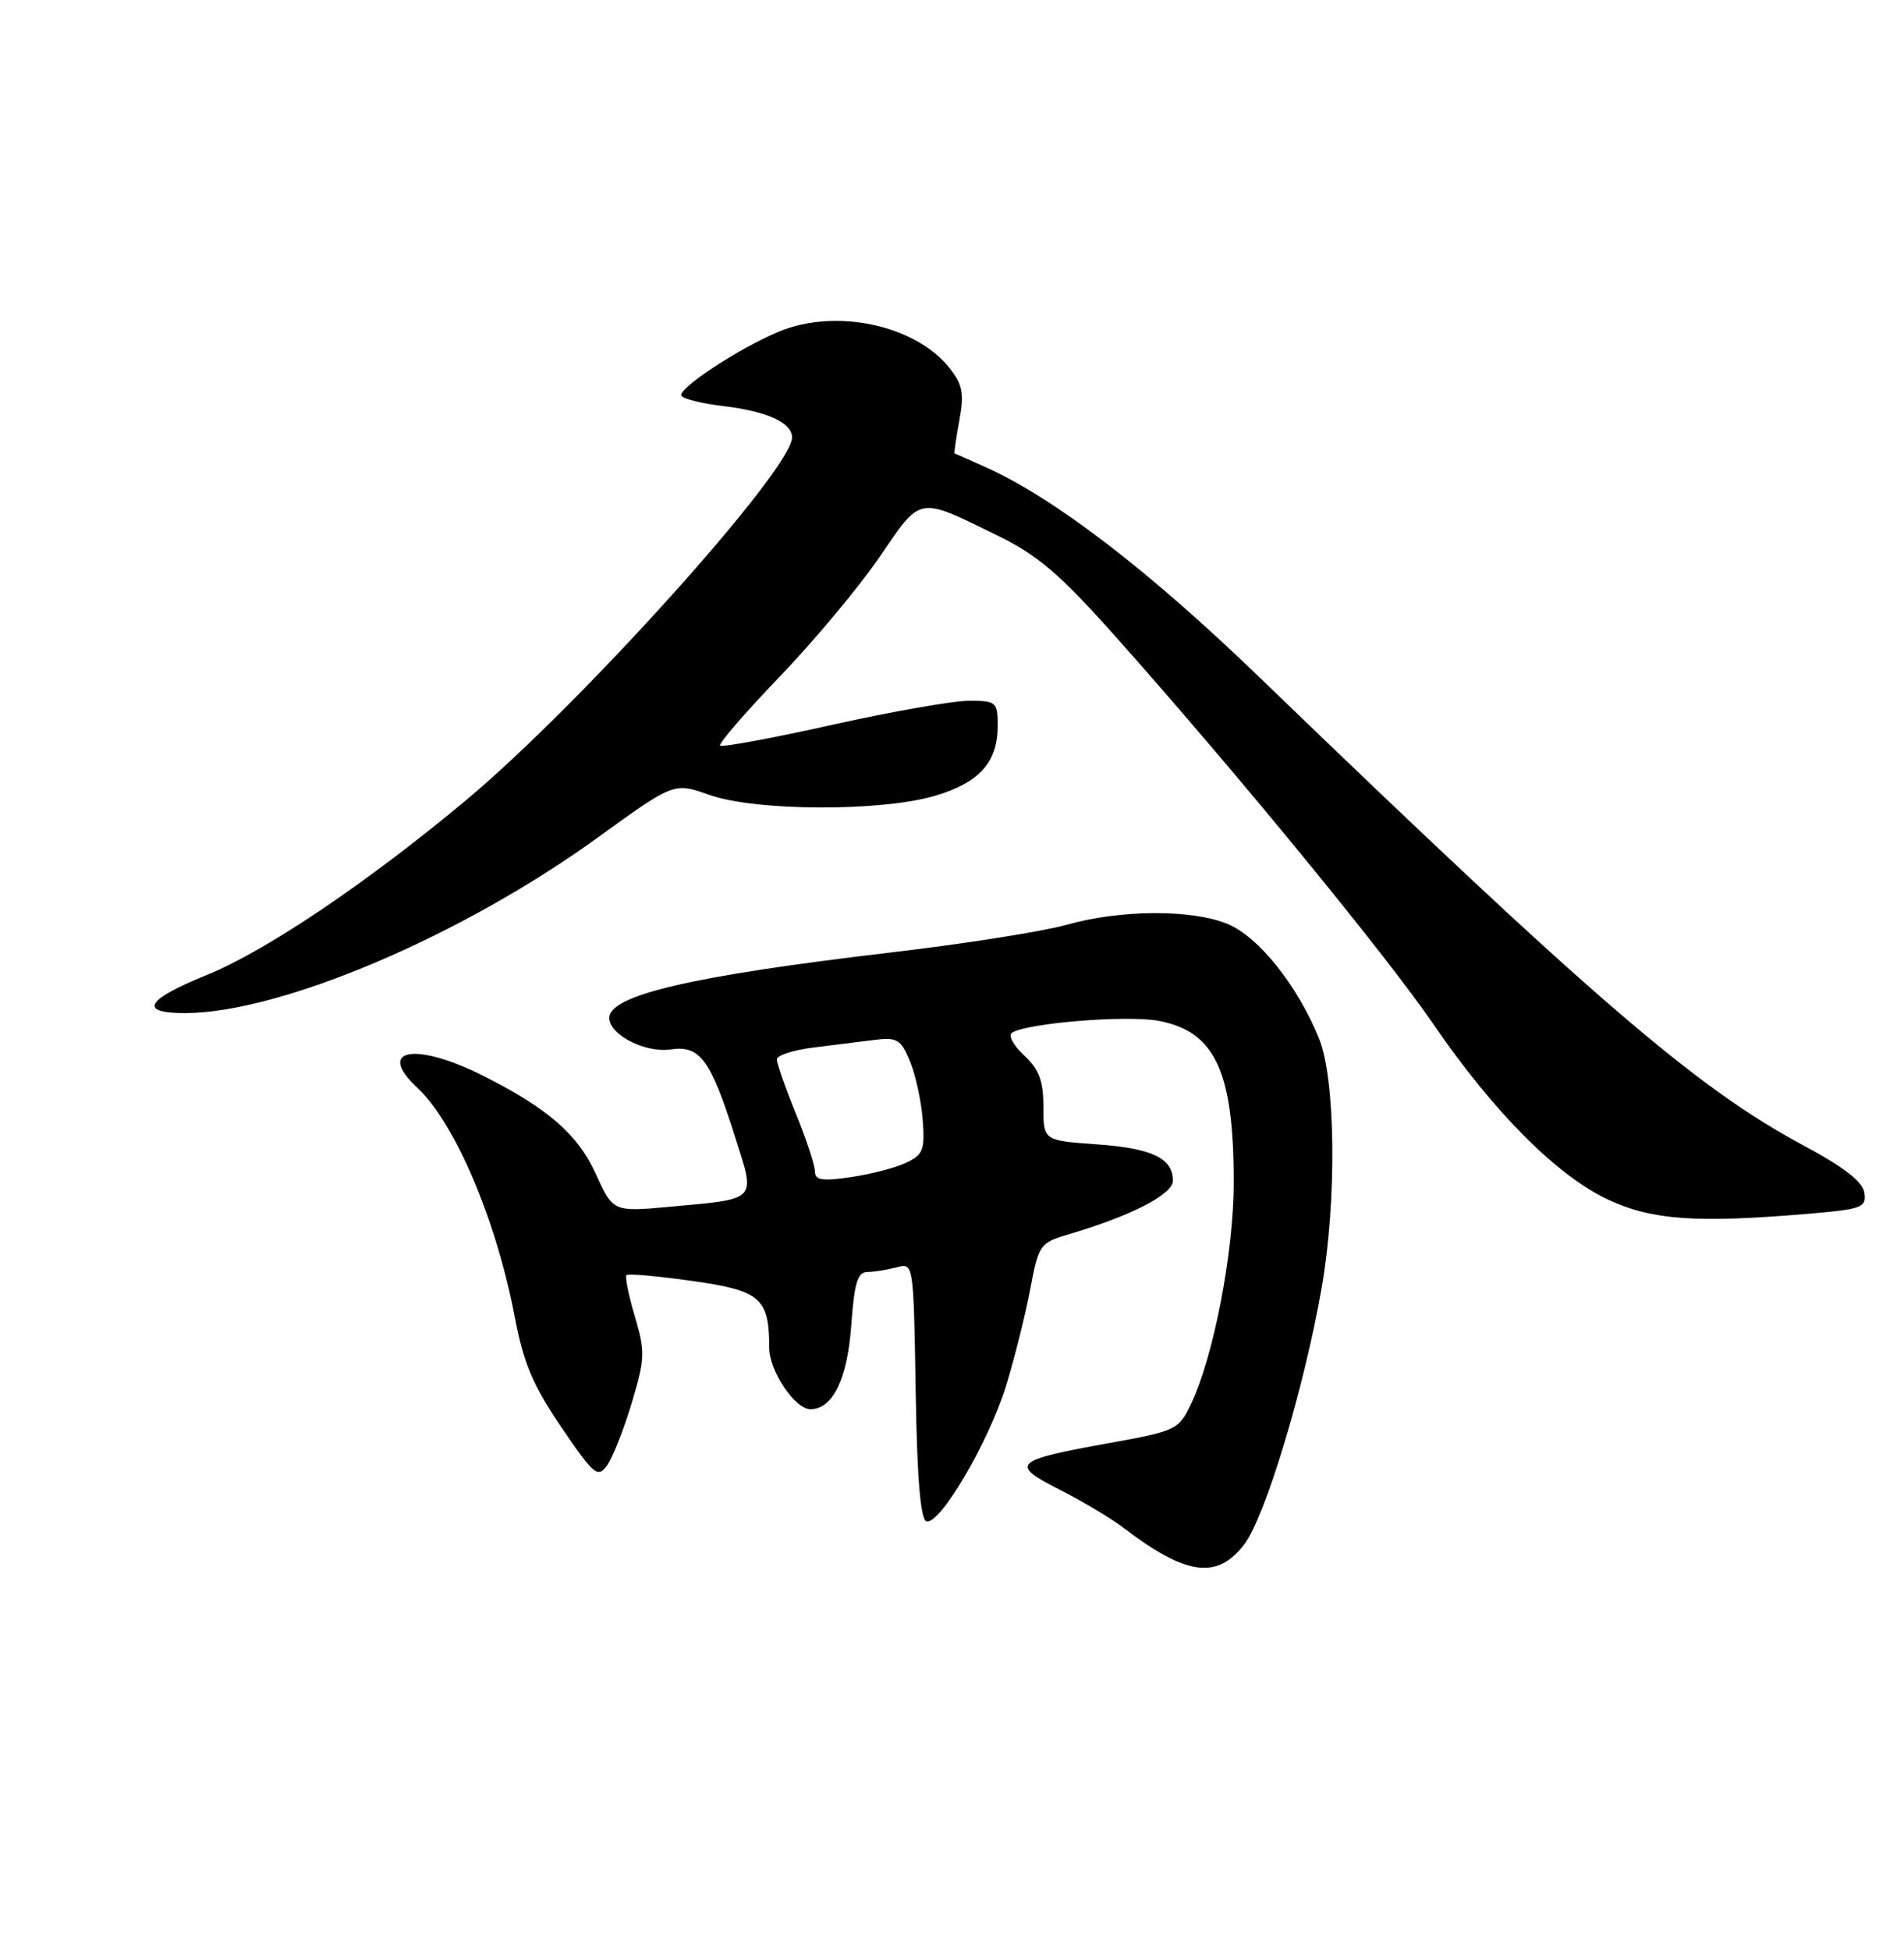 <?xml version="1.0" encoding="UTF-8" standalone="no"?>
<!DOCTYPE svg PUBLIC "-//W3C//DTD SVG 1.1//EN" "http://www.w3.org/Graphics/SVG/1.1/DTD/svg11.dtd" >
<svg xmlns="http://www.w3.org/2000/svg" xmlns:xlink="http://www.w3.org/1999/xlink" version="1.1" viewBox="0 0 250 256">
 <g >
 <path fill="currentColor"
d=" M 163.38 202.74 C 166.13 199.14 171.22 182.27 173.53 169.12 C 175.54 157.64 175.38 141.71 173.19 136.33 C 170.38 129.41 165.29 123.02 161.23 121.32 C 156.53 119.35 147.15 119.40 140.00 121.42 C 136.97 122.28 126.62 123.91 117.00 125.04 C 90.89 128.11 80.00 130.64 80.00 133.64 C 80.00 135.85 84.73 138.27 88.08 137.77 C 91.91 137.21 93.29 139.08 96.51 149.23 C 99.22 157.76 99.59 157.36 88.00 158.42 C 80.50 159.11 80.50 159.11 78.21 154.07 C 75.87 148.94 71.94 145.51 63.50 141.26 C 54.55 136.75 49.30 137.67 54.78 142.79 C 59.77 147.46 65.17 160.16 67.61 173.00 C 68.74 178.95 70.00 181.92 73.70 187.36 C 77.98 193.65 78.48 194.07 79.70 192.40 C 80.43 191.39 81.89 187.71 82.94 184.21 C 84.70 178.36 84.73 177.46 83.36 172.83 C 82.54 170.06 82.04 167.62 82.26 167.40 C 82.48 167.18 86.38 167.53 90.92 168.17 C 99.87 169.43 101.00 170.42 101.00 176.93 C 101.00 179.98 104.37 185.00 106.42 185.00 C 109.34 185.00 111.26 181.05 111.77 174.03 C 112.17 168.44 112.60 167.00 113.88 166.99 C 114.77 166.98 116.50 166.70 117.73 166.38 C 119.95 165.78 119.95 165.78 120.23 182.56 C 120.41 194.04 120.86 199.46 121.64 199.72 C 123.36 200.29 129.79 189.38 132.07 182.02 C 133.17 178.45 134.60 172.76 135.25 169.36 C 136.39 163.33 136.51 163.16 140.46 162.00 C 148.57 159.60 154.00 156.80 154.00 155.00 C 154.00 152.05 151.28 150.75 143.99 150.23 C 137.00 149.73 137.00 149.73 137.00 145.32 C 137.00 141.87 136.44 140.39 134.45 138.54 C 133.04 137.23 132.34 135.91 132.89 135.57 C 134.93 134.30 147.91 133.25 152.08 134.01 C 159.53 135.38 161.99 140.62 161.99 155.21 C 162.00 164.35 159.35 178.09 156.39 184.30 C 154.77 187.71 154.45 187.86 145.58 189.46 C 133.07 191.71 132.53 192.22 139.10 195.55 C 142.07 197.05 145.85 199.31 147.51 200.57 C 155.74 206.85 159.82 207.41 163.38 202.74 Z  M 237.40 159.35 C 244.48 158.75 245.08 158.53 244.80 156.60 C 244.59 155.14 242.16 153.25 236.77 150.36 C 222.73 142.84 209.05 131.07 165.33 88.88 C 150.88 74.93 138.56 65.47 129.50 61.37 C 127.30 60.37 125.43 59.55 125.34 59.53 C 125.25 59.51 125.53 57.57 125.96 55.22 C 126.61 51.67 126.40 50.50 124.70 48.35 C 120.23 42.66 109.72 40.42 102.23 43.55 C 96.99 45.74 88.92 51.06 89.47 51.96 C 89.73 52.37 92.19 52.98 94.94 53.31 C 100.71 53.99 104.00 55.49 104.00 57.43 C 104.00 61.62 76.25 92.48 61.16 105.08 C 48.18 115.91 34.89 124.87 27.10 128.02 C 19.14 131.25 18.14 133.00 24.26 133.00 C 36.82 133.00 60.68 122.86 78.52 109.93 C 88.50 102.71 88.50 102.71 93.13 104.35 C 99.20 106.51 115.70 106.57 122.78 104.47 C 128.61 102.74 131.00 100.07 131.00 95.28 C 131.00 92.16 130.82 92.00 127.25 92.00 C 125.19 91.99 117.09 93.42 109.25 95.16 C 101.41 96.91 94.80 98.13 94.55 97.89 C 94.31 97.64 97.82 93.58 102.36 88.85 C 106.90 84.12 112.81 77.05 115.49 73.12 C 121.01 65.04 120.42 65.14 131.00 70.32 C 136.29 72.91 139.16 75.37 146.41 83.50 C 162.12 101.13 181.89 125.23 188.24 134.50 C 196.14 146.03 204.46 154.38 211.19 157.51 C 216.92 160.18 222.75 160.59 237.40 159.35 Z  M 107.00 153.79 C 107.00 152.99 105.88 149.58 104.50 146.19 C 103.12 142.81 102.00 139.61 102.00 139.08 C 102.00 138.55 104.14 137.86 106.75 137.53 C 109.36 137.21 113.00 136.75 114.82 136.52 C 117.78 136.15 118.29 136.45 119.47 139.30 C 120.20 141.06 120.96 144.51 121.15 146.98 C 121.46 150.94 121.21 151.59 119.00 152.64 C 117.62 153.30 114.36 154.15 111.75 154.53 C 107.96 155.09 107.00 154.94 107.00 153.79 Z "/>
</g>
</svg>